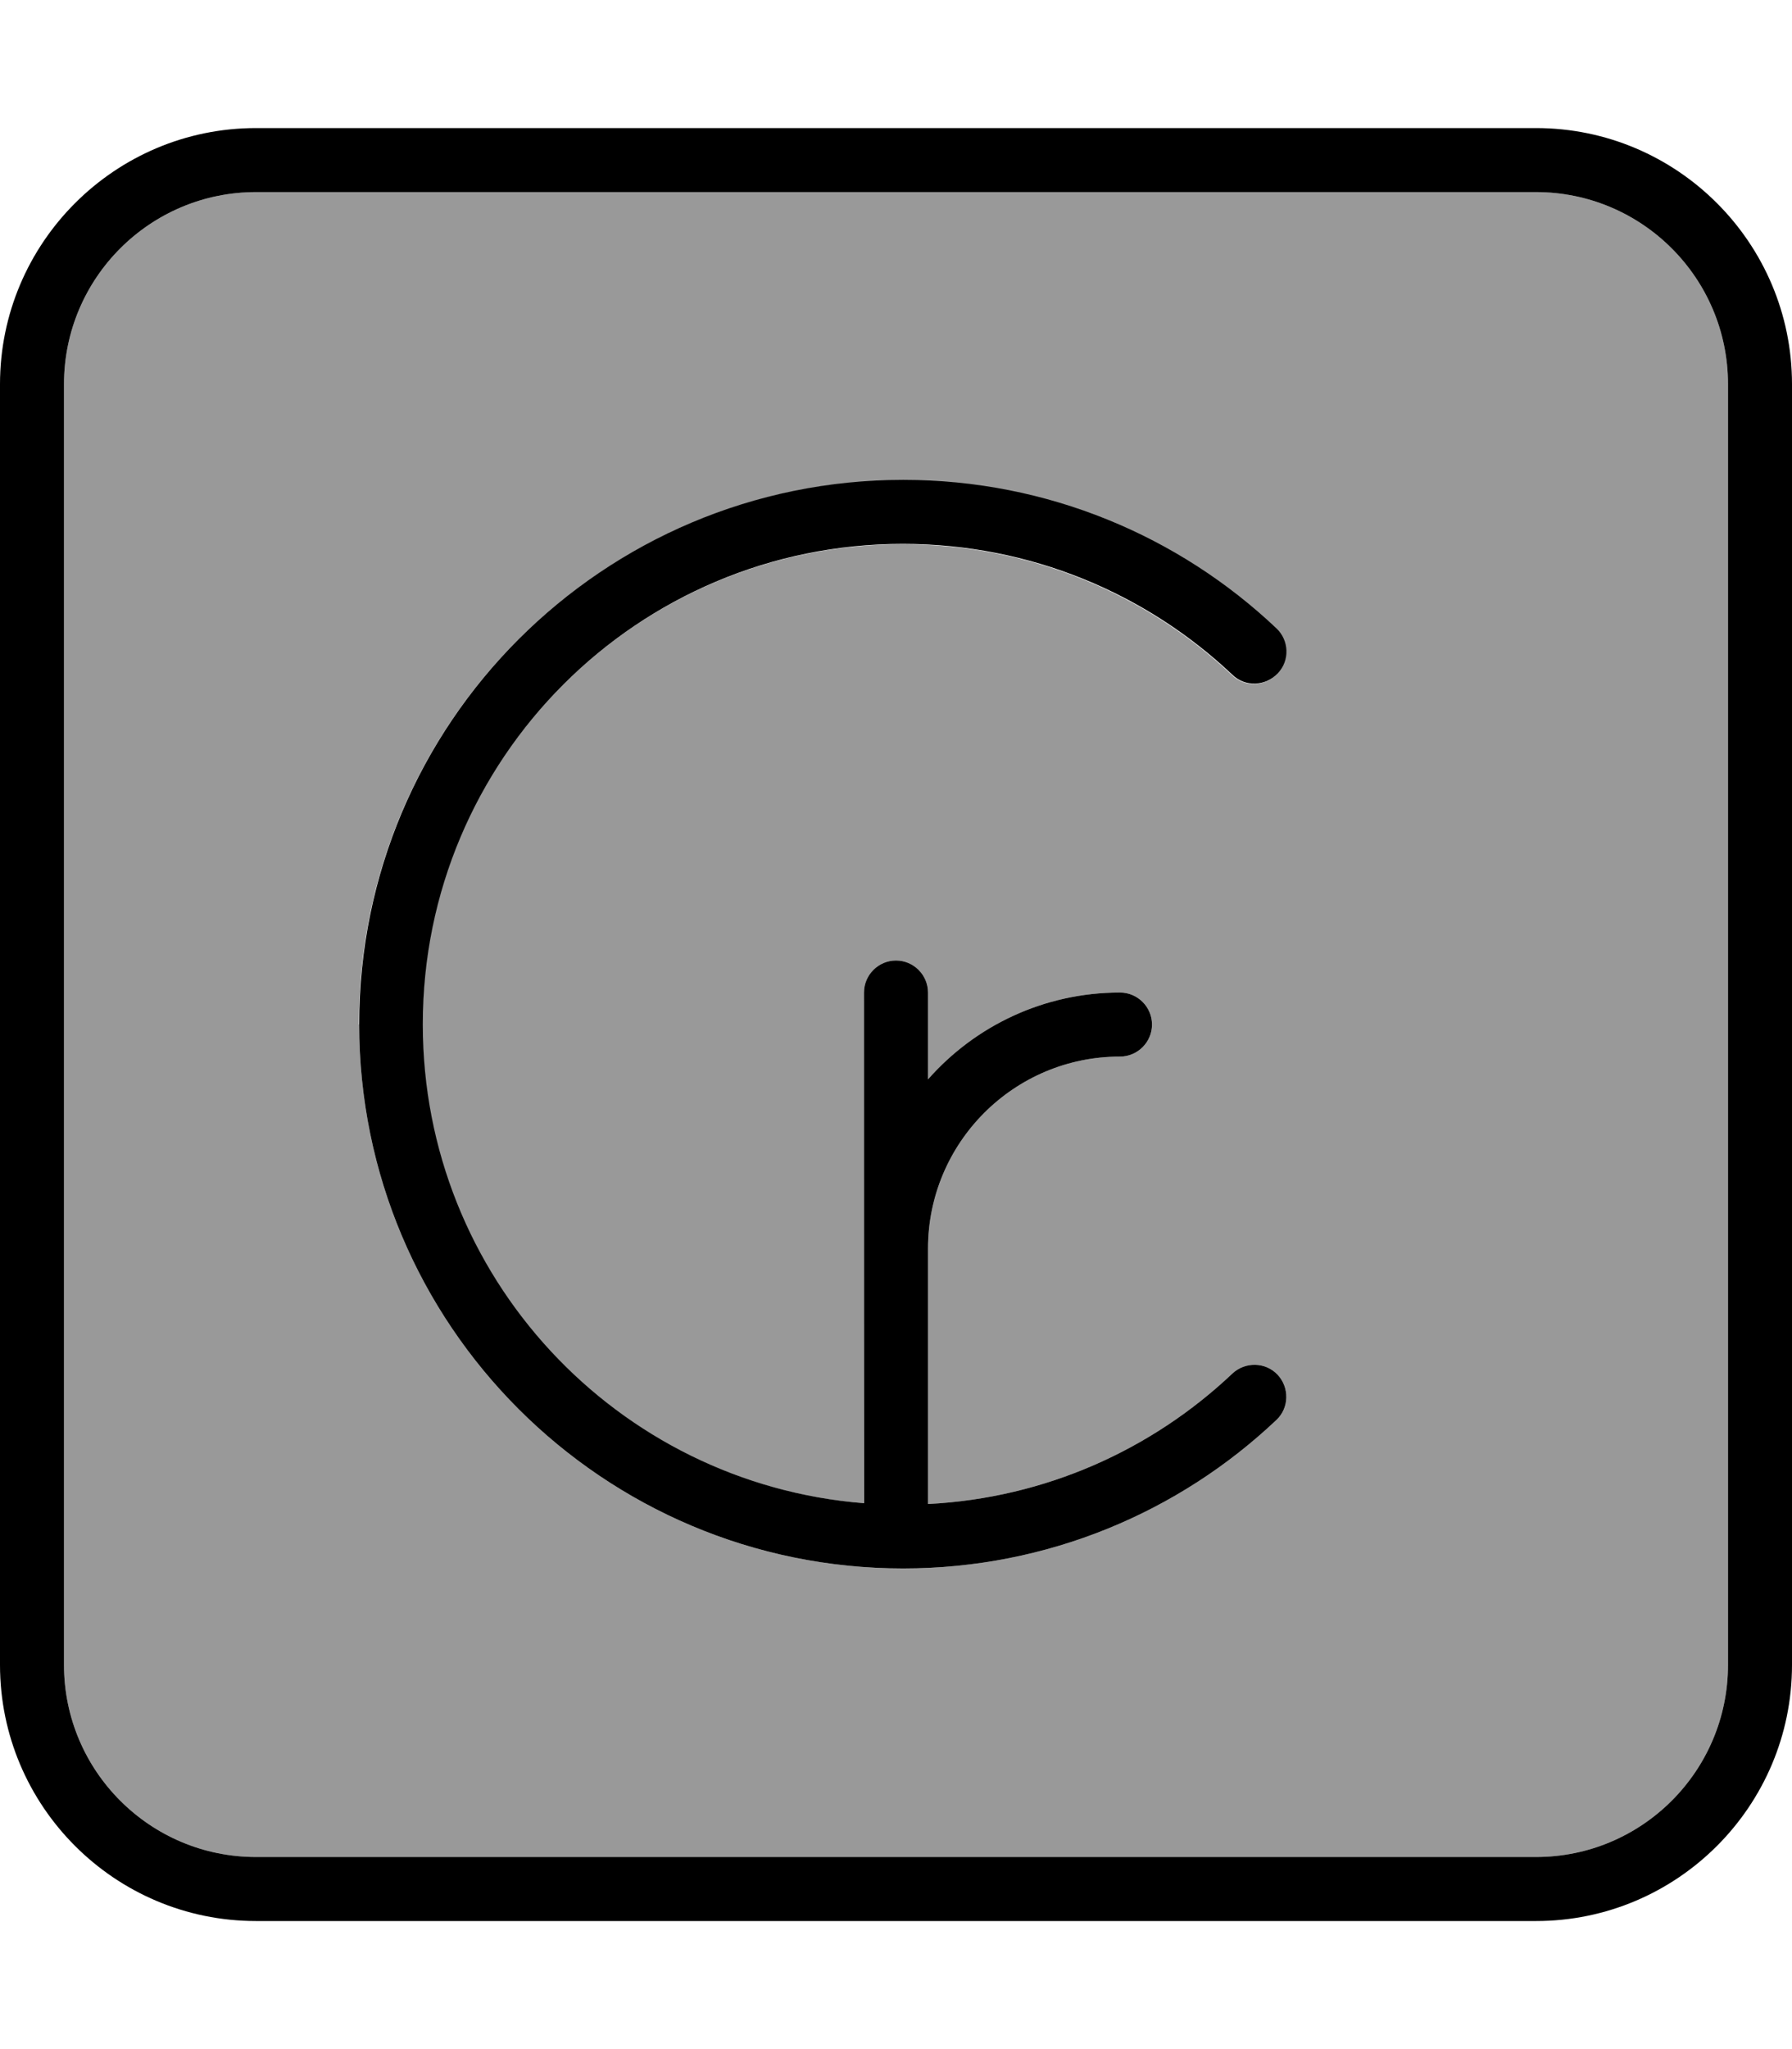 <svg xmlns="http://www.w3.org/2000/svg" viewBox="0 0 448 512"><!--! Font Awesome Pro 7.0.0 by @fontawesome - https://fontawesome.com License - https://fontawesome.com/license (Commercial License) Copyright 2025 Fonticons, Inc. --><path opacity=".4" fill="currentColor" d="M16 96l0 320c0 26.5 21.5 48 48 48l320 0c26.5 0 48-21.5 48-48l0-320c0-26.5-21.5-48-48-48L64 48C37.5 48 16 69.5 16 96zM89.7 256c0-75.1 60.9-136 136-136 36.1 0 69 14.1 93.3 37.1 3.2 3 3.4 8.1 .3 11.3s-8.1 3.4-11.3 .3c-21.5-20.3-50.5-32.7-82.4-32.7-66.3 0-120 53.7-120 120 0 63 48.5 114.7 110.3 119.6L216 248c0-4.4 3.6-8 8-8s8 3.6 8 8l0 21.7c11.7-13.3 28.9-21.7 48-21.7 4.4 0 8 3.6 8 8s-3.6 8-8 8c-26.5 0-48 21.5-48 48l0 63.8c29.4-1.5 56-13.6 76.1-32.6 3.2-3 8.3-2.9 11.3 .3s2.9 8.3-.3 11.3c-24.3 23-57.2 37.1-93.3 37.1-75.1 0-136-60.9-136-136z"/><path fill="currentColor" d="M64 48C37.5 48 16 69.5 16 96l0 320c0 26.5 21.5 48 48 48l320 0c26.5 0 48-21.5 48-48l0-320c0-26.5-21.5-48-48-48L64 48zM0 96C0 60.7 28.7 32 64 32l320 0c35.3 0 64 28.7 64 64l0 320c0 35.3-28.7 64-64 64L64 480c-35.3 0-64-28.7-64-64L0 96zM105.7 256c0 63 48.5 114.7 110.3 119.6L216 248c0-4.4 3.6-8 8-8s8 3.6 8 8l0 21.7c11.7-13.3 28.9-21.7 48-21.7 4.4 0 8 3.6 8 8s-3.6 8-8 8c-26.5 0-48 21.5-48 48l0 63.8c29.4-1.5 56-13.6 76.1-32.6 3.2-3 8.3-2.9 11.3 .3s2.9 8.3-.3 11.3c-24.3 23-57.2 37.1-93.3 37.1-75.1 0-136-60.9-136-136s60.9-136 136-136c36.1 0 69 14.1 93.3 37.1 3.2 3 3.4 8.1 .3 11.3s-8.1 3.4-11.3 .3c-21.5-20.3-50.5-32.7-82.4-32.7-66.3 0-120 53.7-120 120z"/></svg>